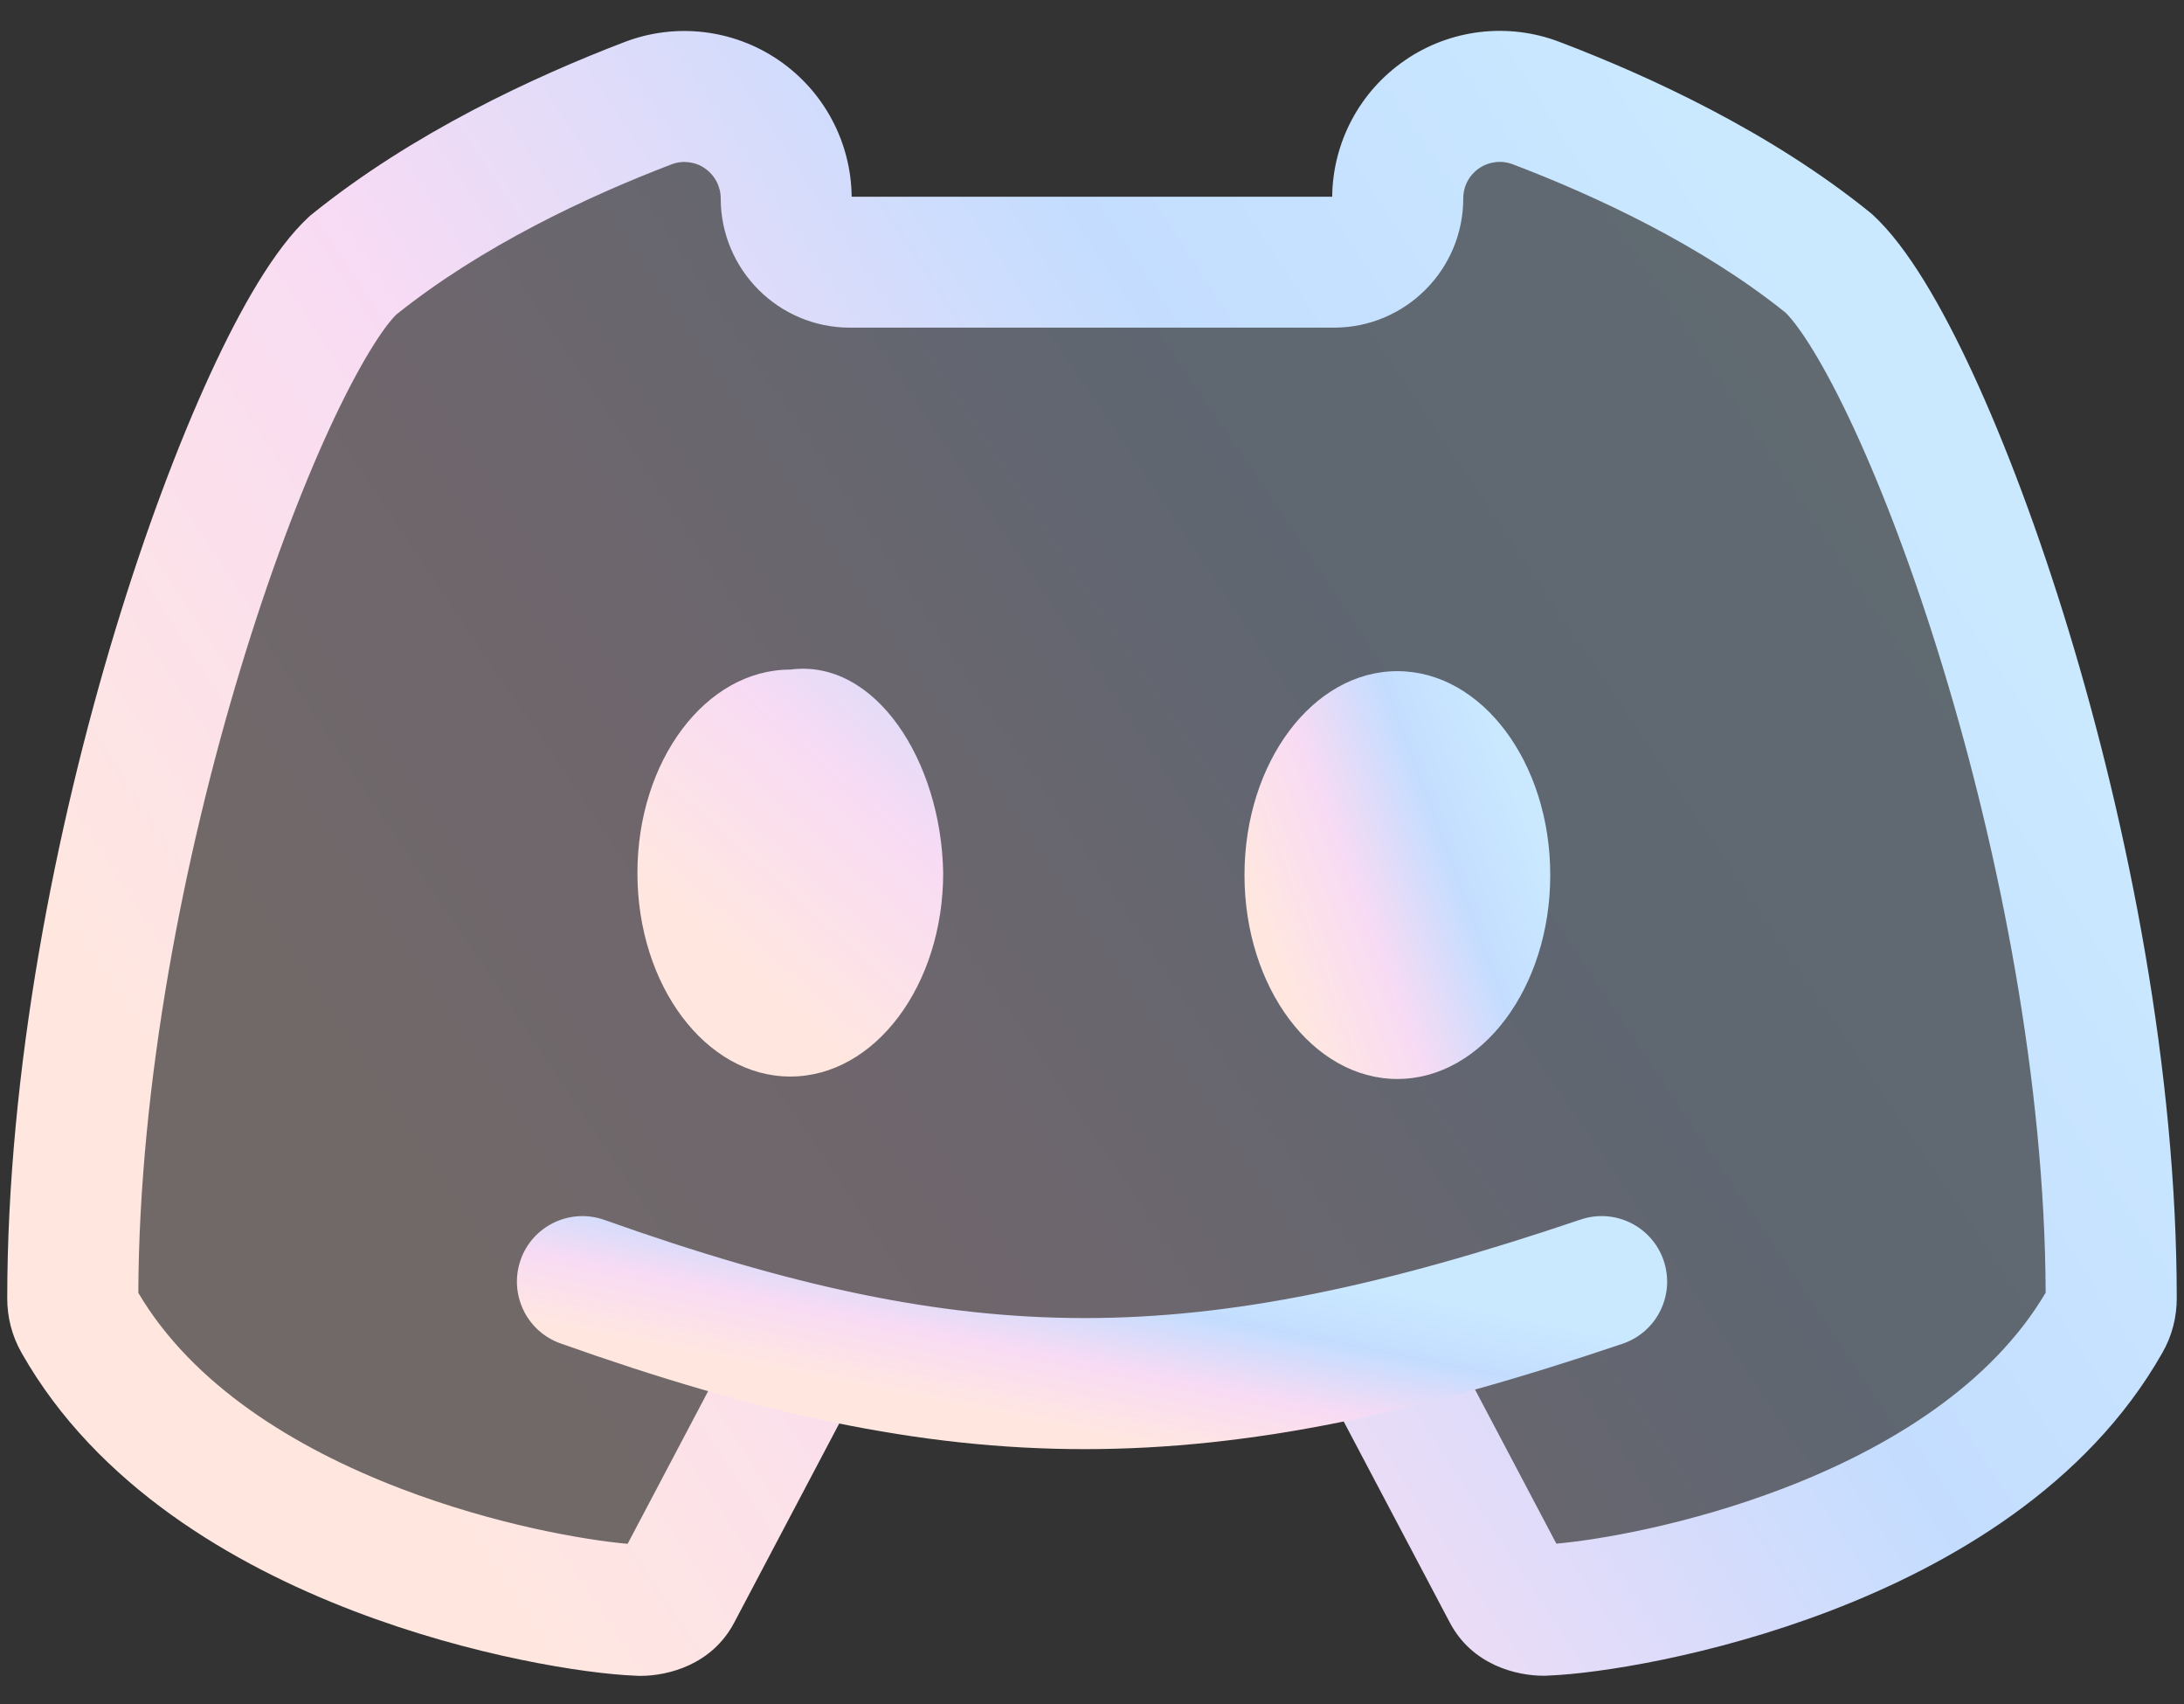 <svg fill="none" viewBox="0 0 50 39" xmlns="http://www.w3.org/2000/svg" xmlns:xlink="http://www.w3.org/1999/xlink"><rect x="0" y="0" width="50" height="39" fill="#333333" stroke="none"/><linearGradient id="a"><stop offset="0" stop-color="#ffe7e0"/><stop offset=".344" stop-color="#f8dbf4"/><stop offset=".688" stop-color="#c4ddff"/><stop offset="1" stop-color="#cae9ff"/></linearGradient><linearGradient id="c" gradientUnits="userSpaceOnUse" x1="1.667" x2="33.787" xlink:href="#a" y1="19.532" y2="-2.084"/><linearGradient id="d" gradientUnits="userSpaceOnUse" x1="14.593" x2="23.937" xlink:href="#a" y1="20" y2="9.61"/><linearGradient id="e" gradientUnits="userSpaceOnUse" x1="28.491" x2="34.629" xlink:href="#a" y1="20.028" y2="17.728"/><linearGradient id="f" gradientUnits="userSpaceOnUse" x1=".167" x2="34.79" xlink:href="#a" y1="19.532" y2="-3.291"/><linearGradient id="g" gradientUnits="userSpaceOnUse" x1="13.333" x2="14.232" xlink:href="#a" y1="30.5" y2="26.01"/><clipPath id="b"><path d="m0 0h50v39h-50z"/></clipPath><g clip-path="url(#b)"><path d="m32 31.667 2.518 4.769c.152.289.497.418.819.418.012 0 .021 0 .033-.002 1.834-.058 9.882-1.423 12.831-6.631.089-.152.133-.324.133-.504 0-10.043-4.272-21.658-6.466-23.688-2.107-1.703-4.702-2.907-6.701-3.668-.716-.273-1.524-.177-2.156.259-.632.434-1.01 1.153-1.01 1.92 0 .807-.653 1.461-1.461 1.461-3.668 0-7.411 0-11.081 0-.805 0-1.458-.653-1.458-1.458 0-.768-.378-1.486-1.01-1.923-.632-.436-1.44-.532-2.156-.257-2.007.768-4.615 1.983-6.753 3.71-2.142 1.986-6.414 13.603-6.414 23.646 0 .177.044.35.133.504 2.952 5.21 10.999 6.573 12.831 6.631.012.002.021.002.033.002.324 0 .667-.131.819-.418l2.518-4.772z" fill="url(#c)" opacity=".3"/><path d="m18.093 24.639c-1.934 0-3.5-2.084-3.5-4.657 0-2.574 1.566-4.657 3.5-4.657 1.941-.257 3.458 2.084 3.5 4.657 0 2.574-1.566 4.657-3.5 4.657z" fill="url(#d)"/><path d="m31.991 24.695c1.933 0 3.5-2.089 3.5-4.667 0-2.577-1.567-4.667-3.5-4.667s-3.5 2.089-3.5 4.667c0 2.577 1.567 4.667 3.5 4.667z" fill="url(#e)"/><g clip-rule="evenodd" fill-rule="evenodd"><path d="m32.16 1.383c1.04-.717 2.365-.873 3.54-.425 2.065.786 4.827 2.057 7.111 3.904l.039.032.037.034c.785.727 1.566 2.079 2.278 3.616.743 1.606 1.506 3.628 2.194 5.887 1.371 4.508 2.475 10.074 2.475 15.285 0 .425-.105.858-.332 1.25-1.727 3.044-4.86 4.852-7.598 5.901-2.714 1.039-5.308 1.435-6.432 1.481-.073.006-.124.005-.134.005h-.001c-.612 0-1.631-.239-2.147-1.22l-.001-.002-2.516-4.766 2.653-1.401 2.305 4.366c.956-.084 3.016-.43 5.199-1.266 2.437-.933 4.763-2.377 6.003-4.478-.018-4.796-1.043-10.005-2.345-14.284-.655-2.154-1.371-4.043-2.046-5.5-.684-1.478-1.246-2.332-1.563-2.646-1.922-1.541-4.327-2.666-6.246-3.396-.257-.098-.546-.063-.771.092l-.003.002c-.224.154-.359.409-.359.684 0 1.636-1.325 2.961-2.961 2.961h-11.081c-1.633 0-2.958-1.325-2.958-2.958 0-.273-.135-.531-.362-.688-.224-.155-.511-.189-.766-.091l-.002.001c-1.925.736-4.345 1.872-6.299 3.438-.304.302-.855 1.145-1.533 2.618-.668 1.452-1.38 3.338-2.032 5.49-1.296 4.276-2.321 9.485-2.339 14.281 1.241 2.102 3.567 3.546 6.005 4.479 2.182.836 4.242 1.181 5.197 1.265l2.304-4.368 2.653 1.4-2.518 4.773c-.513.97-1.521 1.217-2.145 1.217h-.001c-.009 0-.061.001-.136-.005-1.123-.046-3.716-.442-6.428-1.48-2.74-1.049-5.874-2.858-7.602-5.905-.223-.389-.33-.819-.33-1.247 0-5.211 1.104-10.777 2.468-15.279.684-2.256 1.442-4.274 2.177-5.873.703-1.528 1.474-2.875 2.249-3.593l.037-.035.04-.032c2.313-1.868 5.086-3.151 7.159-3.944 1.177-.452 2.504-.294 3.544.423 1.026.708 1.645 1.869 1.658 3.116h11.001c.013-1.246.631-2.41 1.66-3.117z" fill="url(#f)"/><path d="m11.92 28.831c.277-.781 1.135-1.188 1.916-.911 4.287 1.524 7.642 2.247 10.999 2.247 3.362-0 6.832-.726 11.352-2.255.785-.265 1.636.156 1.901.941s-.156 1.636-.94 1.901c-4.679 1.582-8.496 2.412-12.312 2.413-3.821 0-7.534-.831-12.004-2.42-.781-.278-1.188-1.135-.911-1.916z" fill="url(#g)"/></g></g></svg>